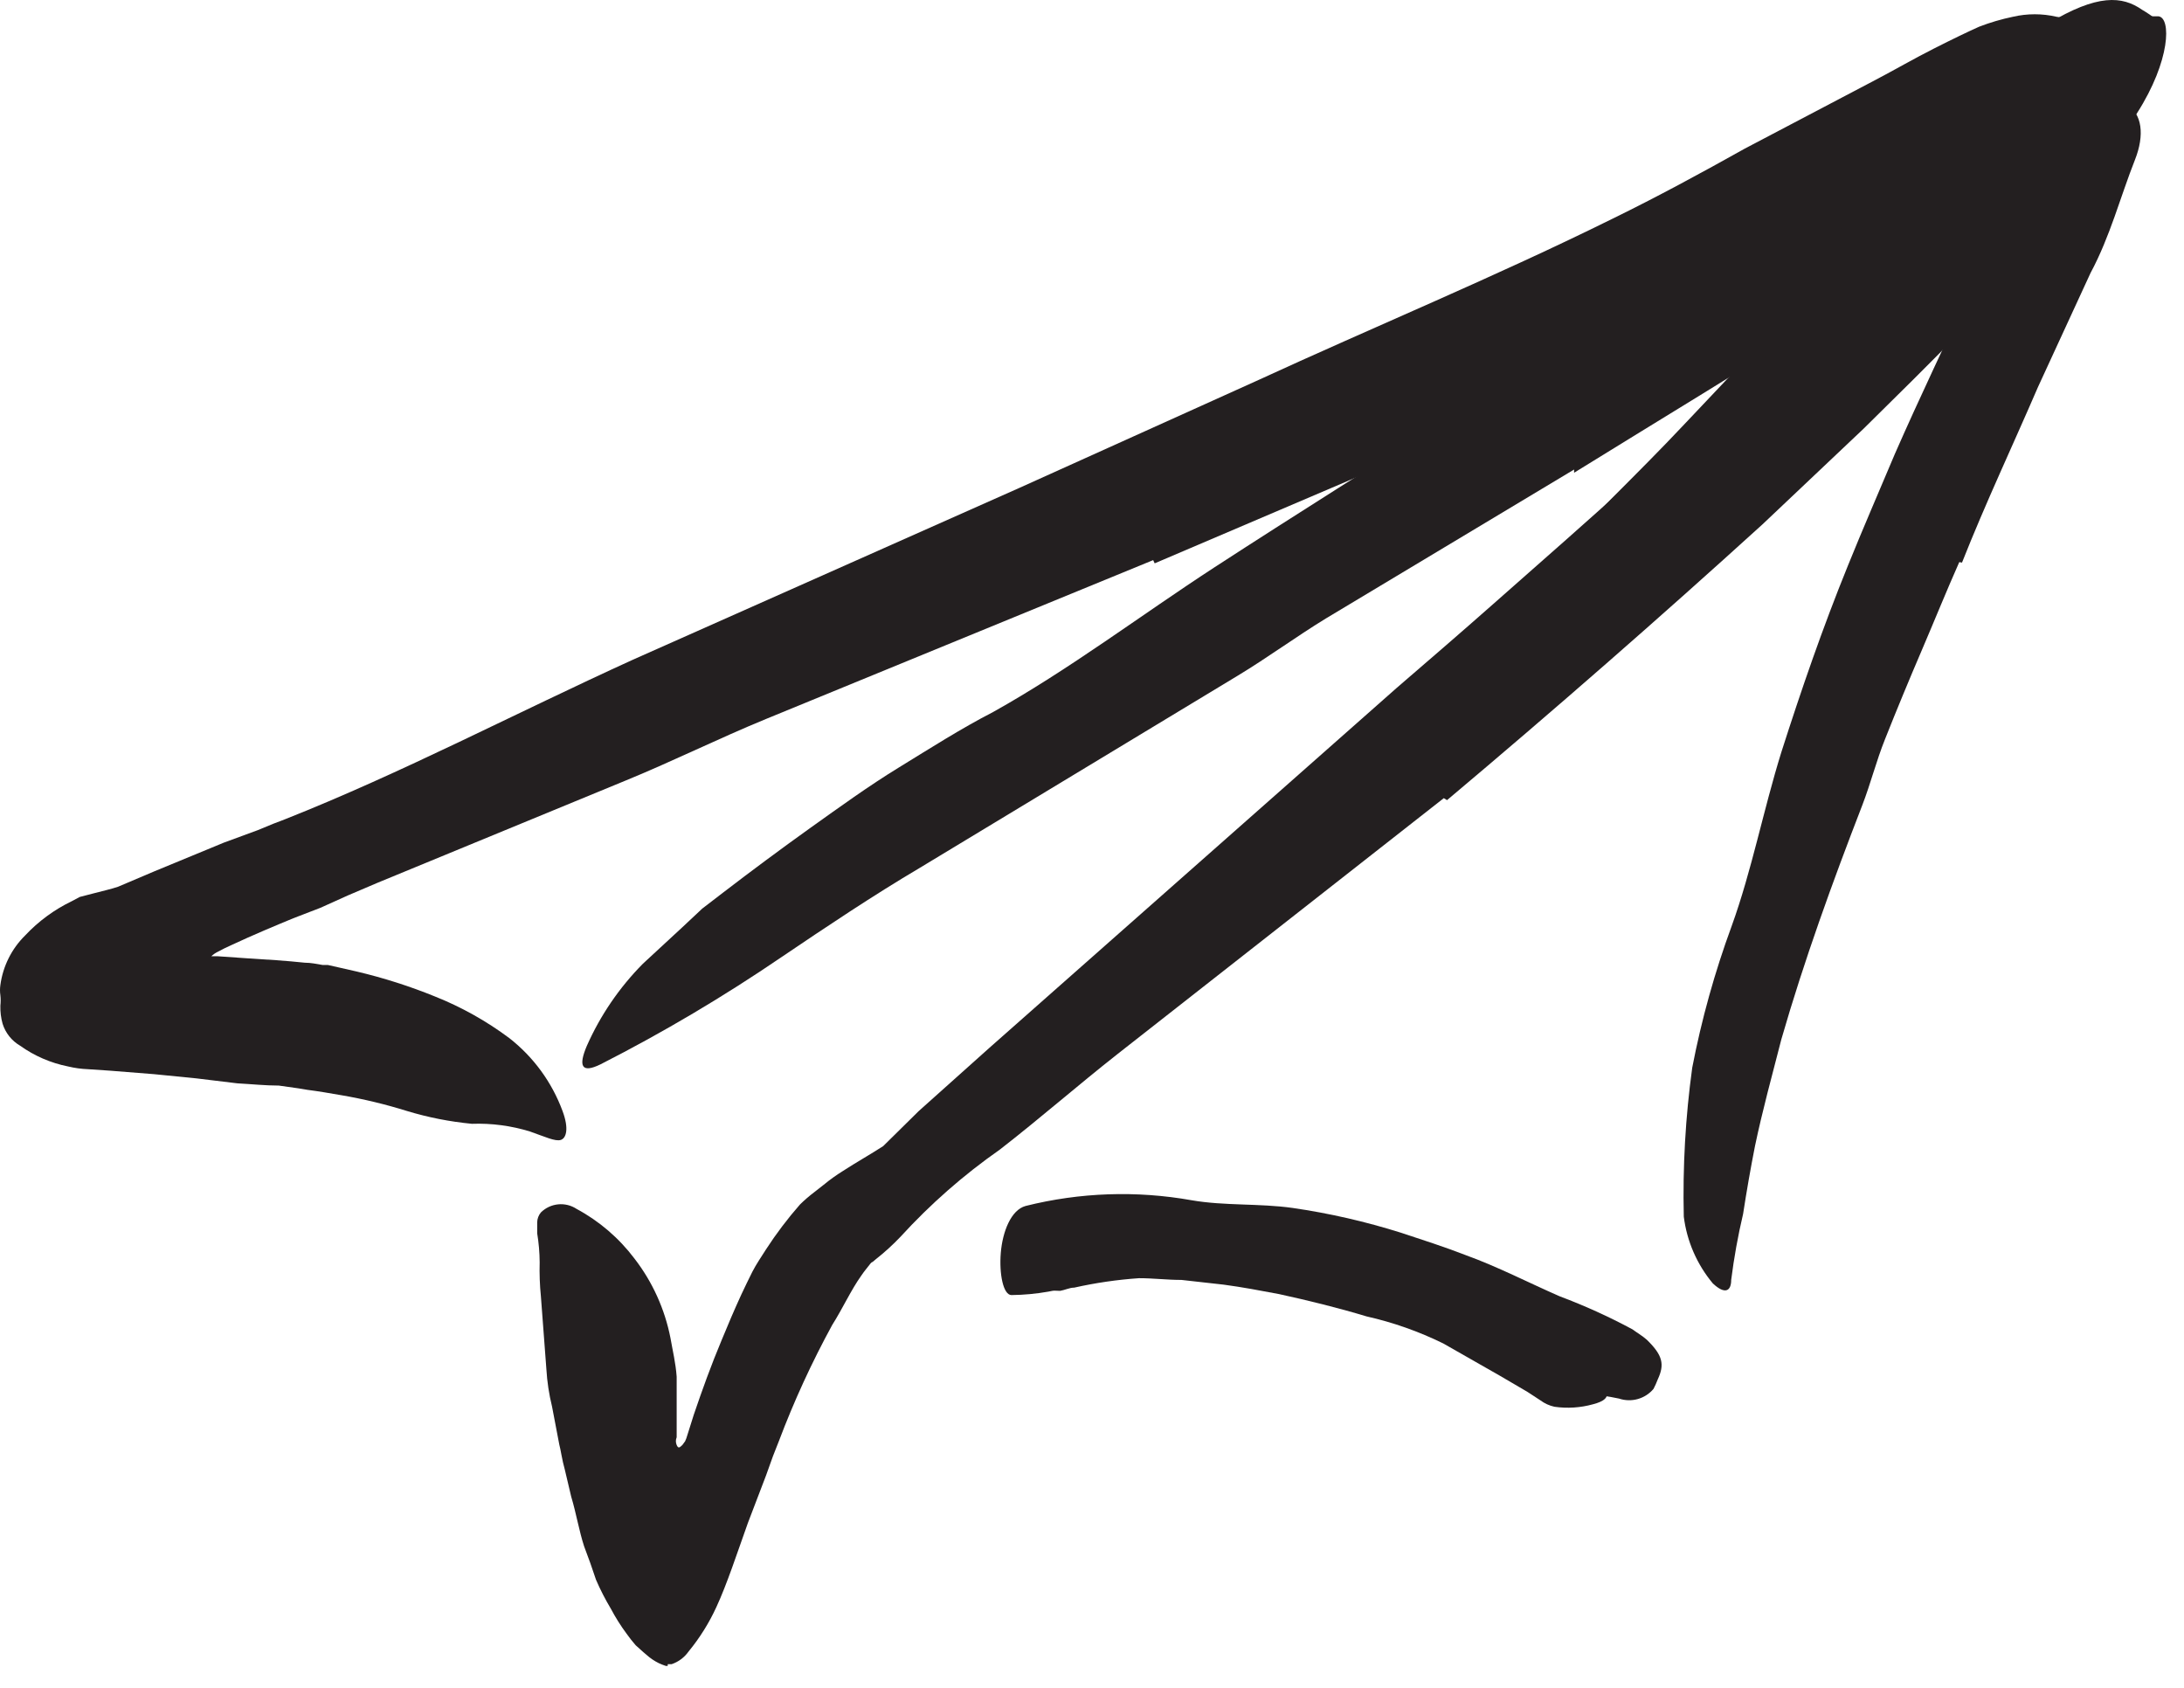 <svg width="88" height="68" viewBox="0 0 88 68" fill="none" xmlns="http://www.w3.org/2000/svg">
<path d="M24.015 55.216C24.015 54.926 25.925 64.216 29.215 58.046C30.215 56.186 26.925 66.046 26.925 66.046C26.925 66.046 23.685 60.926 24.015 55.216Z" fill="#231F20"/>
<path d="M67.875 20.866L62.815 25.546C62.205 26.116 61.635 26.726 61.015 27.286L54.405 33.176C53.405 34.036 52.475 34.956 51.515 35.836C50.917 36.427 50.29 36.988 49.635 37.516C49.295 37.766 48.945 37.996 48.635 38.226C48.325 38.456 47.875 38.646 47.505 38.856C47.135 39.066 47.005 38.856 47.205 38.436C47.522 37.735 47.904 37.065 48.345 36.436C49.445 35.186 50.735 34.096 51.935 32.906C53.135 31.716 54.395 30.586 55.685 29.466C57.215 28.116 58.625 26.516 60.085 25.026L64.915 20.106C65.915 19.106 66.915 18.106 67.855 17.106C69.315 15.546 70.855 14.006 72.175 12.376C73.19 11.099 74.128 9.763 74.985 8.376C75.175 8.076 75.345 7.766 75.545 7.476C75.885 6.956 76.145 6.636 76.485 6.476C76.851 6.482 77.215 6.516 77.575 6.576C77.785 6.576 78.005 6.576 78.185 6.576C78.365 6.576 78.695 6.776 78.835 7.196C78.905 7.453 78.925 7.721 78.895 7.986C78.872 8.243 78.794 8.492 78.665 8.716C77.117 11.418 75.191 13.887 72.945 16.046C71.325 17.706 69.635 19.306 67.945 20.926L67.875 20.866Z" fill="#231F20"/>
<path d="M51.085 49.586C52.355 49.856 53.595 50.206 54.825 50.586C55.275 50.716 55.735 50.816 56.185 50.976C57.734 51.559 59.235 52.261 60.675 53.076C61.315 53.446 61.975 53.766 62.615 54.076C63.042 54.294 63.447 54.552 63.825 54.846C64.173 55.195 64.469 55.593 64.705 56.026C64.855 56.296 64.615 56.466 64.185 56.576C63.681 56.716 63.153 56.75 62.635 56.676C62.429 56.631 62.234 56.542 62.065 56.416L61.545 56.076L60.435 55.426L58.155 54.126C57.172 53.643 56.134 53.277 55.065 53.036C53.905 52.686 52.725 52.396 51.535 52.136C50.795 51.996 50.055 51.856 49.305 51.756L47.605 51.566C47.035 51.566 46.465 51.496 45.895 51.496C45.017 51.556 44.144 51.683 43.285 51.876C43.095 51.876 42.905 51.976 42.715 52.006C42.005 52.006 41.715 51.846 41.565 51.146C41.565 50.996 41.465 50.856 41.435 50.726C41.349 50.207 41.643 49.7 42.135 49.516C42.927 49.188 43.77 49.002 44.625 48.966C45.491 48.901 46.36 48.901 47.225 48.966C48.524 49.061 49.816 49.231 51.095 49.476L51.085 49.586Z" fill="#231F20"/>
<path d="M58.175 32.156L45.015 42.476C43.415 43.736 41.895 45.066 40.285 46.316C38.827 47.335 37.485 48.512 36.285 49.826C35.974 50.153 35.64 50.457 35.285 50.736C35.175 50.836 35.155 50.846 35.125 50.856C35.09 50.885 35.06 50.918 35.035 50.956C34.935 51.086 34.815 51.226 34.715 51.376C34.285 51.976 33.955 52.716 33.535 53.376C32.711 54.884 31.992 56.448 31.385 58.056L31.145 58.666L30.865 59.446L30.135 61.356C29.695 62.586 29.295 63.816 28.865 64.746C28.57 65.388 28.194 65.99 27.745 66.536C27.578 66.774 27.34 66.952 27.065 67.046H26.905C26.905 67.176 26.905 67.046 26.905 67.116H26.825C26.729 67.085 26.636 67.048 26.545 67.006C26.363 66.916 26.195 66.802 26.045 66.666C25.885 66.536 25.755 66.406 25.615 66.286C25.484 66.135 25.36 65.979 25.245 65.816C25.01 65.499 24.8 65.165 24.615 64.816C24.39 64.439 24.189 64.049 24.015 63.646C23.868 63.199 23.708 62.749 23.535 62.296C23.335 61.686 23.215 60.956 23.015 60.296L22.755 59.196C22.655 58.856 22.585 58.366 22.535 58.196L22.245 56.676C22.122 56.177 22.045 55.668 22.015 55.156L21.795 52.236C21.749 51.777 21.732 51.316 21.745 50.856C21.742 50.464 21.708 50.073 21.645 49.686C21.645 49.476 21.645 49.376 21.645 49.246C21.648 49.099 21.701 48.958 21.795 48.846C22.182 48.465 22.782 48.407 23.235 48.706C24.147 49.197 24.941 49.879 25.565 50.706C26.29 51.645 26.787 52.741 27.015 53.906C27.105 54.426 27.225 54.906 27.265 55.466V57.776C27.265 57.956 27.265 57.906 27.265 57.906C27.223 58.005 27.223 58.117 27.265 58.216C27.325 58.346 27.365 58.346 27.495 58.216L27.605 58.066C27.605 58.066 27.605 58.066 27.655 57.946L27.715 57.756L27.955 56.996C28.295 55.996 28.655 54.996 29.075 53.996C29.325 53.386 29.585 52.776 29.865 52.166C30.015 51.856 30.155 51.546 30.315 51.236C30.475 50.926 30.675 50.636 30.865 50.336C31.277 49.7 31.735 49.095 32.235 48.526C32.417 48.347 32.611 48.18 32.815 48.026L33.185 47.736C33.432 47.532 33.693 47.345 33.965 47.176C34.505 46.826 35.075 46.506 35.585 46.176L37.015 44.766L39.865 42.216L52.405 31.136L56.275 27.716C57.575 26.596 58.875 25.476 60.165 24.336C64.075 20.896 67.995 17.436 71.705 13.836C73.135 12.426 74.495 10.976 75.825 9.506C77.155 8.036 78.435 6.506 79.735 5.056C80.295 4.386 80.895 3.786 81.515 3.176C82.317 2.341 83.225 1.615 84.215 1.016C84.525 0.838 84.863 0.716 85.215 0.656C85.547 0.623 85.882 0.623 86.215 0.656C86.485 0.656 86.775 0.656 86.965 0.656C87.495 0.706 87.455 2.446 86.115 4.546C85.635 5.346 85.115 6.086 84.595 6.856L83.805 8.006C83.535 8.386 83.225 8.726 82.935 9.086C81.655 10.519 80.375 11.912 79.095 13.266C77.795 14.606 76.455 15.926 75.095 17.266L71.015 21.126C66.855 24.906 62.618 28.609 58.305 32.236L58.175 32.156Z" fill="#231F20"/>
<path d="M63.425 18.916C60.092 20.916 56.758 22.916 53.425 24.916C52.215 25.656 51.075 26.496 49.865 27.226L37.075 34.956C35.165 36.086 33.315 37.326 31.495 38.556C29.159 40.149 26.724 41.592 24.205 42.876C23.415 43.266 23.305 42.936 23.645 42.136C24.191 40.904 24.957 39.783 25.905 38.826L27.495 37.356L28.295 36.606L29.155 35.946C30.302 35.066 31.462 34.206 32.635 33.366C33.815 32.526 34.985 31.676 36.225 30.916C37.465 30.156 38.715 29.356 40.015 28.686C43.065 26.986 45.955 24.796 48.935 22.856C52.215 20.726 55.535 18.646 58.835 16.556L64.955 12.706C68.025 10.706 71.155 8.846 74.155 6.806C76.485 5.226 78.695 3.546 80.995 1.956C81.505 1.606 81.995 1.236 82.515 0.956C84.515 -0.254 85.515 -0.164 86.315 0.396C86.514 0.512 86.705 0.642 86.885 0.786C87.145 1.036 87.125 1.396 86.885 1.866C86.608 2.487 86.206 3.045 85.705 3.506C84.815 4.416 83.825 5.156 82.855 5.996C81.885 6.836 80.855 7.606 79.855 8.406C77.801 10.011 75.654 11.494 73.425 12.846C70.145 14.946 66.785 16.966 63.425 19.046V18.916Z" fill="#231F20"/>
<path d="M56.555 53.166C55.3 52.723 54.017 52.362 52.715 52.086C52.235 51.966 51.715 52.016 51.255 51.916C50.405 51.726 49.545 51.656 48.665 51.526C47.786 51.418 46.901 51.361 46.015 51.356C45.233 51.361 44.453 51.461 43.695 51.656C42.75 51.989 41.757 52.165 40.755 52.176C40.425 52.176 40.255 51.326 40.325 50.476C40.395 49.626 40.735 48.746 41.325 48.586C43.514 48.038 45.794 47.96 48.015 48.356C49.345 48.586 50.735 48.476 52.085 48.666C53.566 48.881 55.028 49.216 56.455 49.666C57.335 49.956 58.205 50.236 59.055 50.566C60.355 51.036 61.585 51.676 62.845 52.226C63.85 52.603 64.829 53.047 65.775 53.556C65.965 53.696 66.175 53.816 66.355 53.976C67.005 54.606 67.075 54.976 66.795 55.576C66.746 55.706 66.69 55.833 66.625 55.956C66.286 56.359 65.735 56.514 65.235 56.346C64.785 56.246 64.295 56.196 63.845 56.116C63.418 56.027 63.005 55.882 62.615 55.686L60.215 54.686C59.003 54.161 57.761 53.711 56.495 53.336L56.555 53.166Z" fill="#231F20"/>
<path d="M78.945 22.646C78.425 23.816 77.945 25.006 77.435 26.196C76.925 27.386 76.435 28.566 75.955 29.776C75.605 30.646 75.375 31.566 75.035 32.446C73.835 35.546 72.695 38.686 71.775 41.876C71.395 43.356 71.015 44.736 70.715 46.166C70.535 47.076 70.375 47.996 70.235 48.906C70.028 49.783 69.868 50.671 69.755 51.566C69.755 52.006 69.515 52.176 69.015 51.706C68.375 50.94 67.969 50.006 67.845 49.016C67.798 47.01 67.912 45.004 68.185 43.016C68.56 41.073 69.092 39.163 69.775 37.306C70.585 35.066 71.045 32.656 71.775 30.306C72.585 27.776 73.435 25.306 74.455 22.796C75.065 21.286 75.715 19.796 76.355 18.276C77.355 15.996 78.435 13.756 79.465 11.516C79.885 10.646 80.235 9.756 80.615 8.866C80.961 7.959 81.376 7.08 81.855 6.236C82.075 5.866 82.245 5.476 82.505 5.116C83.445 3.786 84.065 3.556 85.015 3.926C85.238 3.996 85.456 4.083 85.665 4.186C86.325 4.576 86.415 5.446 86.025 6.436C85.435 7.926 85.025 9.526 84.235 10.996L82.115 15.596C81.115 17.916 80.005 20.266 79.055 22.666L78.945 22.646Z" fill="#231F20"/>
<path d="M46.465 22.566L30.865 28.966C28.965 29.746 27.135 30.656 25.235 31.436L15.235 35.556L14.015 36.076L13.395 36.356L12.905 36.576L11.815 36.996C11.065 37.306 10.225 37.656 9.345 38.066C9.145 38.156 8.955 38.246 8.775 38.346C8.68 38.392 8.592 38.452 8.515 38.526C8.575 38.526 8.685 38.526 8.775 38.526L9.925 38.606C10.725 38.656 11.545 38.706 12.285 38.786C12.525 38.786 12.765 38.836 12.995 38.876C13.065 38.876 13.075 38.876 13.205 38.876L13.605 38.966L14.395 39.146C15.463 39.399 16.509 39.733 17.525 40.146C18.594 40.572 19.603 41.137 20.525 41.826C21.496 42.586 22.237 43.6 22.665 44.756C22.935 45.476 22.815 45.856 22.595 45.926C22.375 45.996 21.955 45.796 21.355 45.586C20.598 45.353 19.807 45.248 19.015 45.276C18.123 45.191 17.242 45.017 16.385 44.756C15.527 44.489 14.651 44.278 13.765 44.126C13.305 44.046 12.845 43.966 12.375 43.906L12.015 43.846L11.235 43.736C10.695 43.736 10.125 43.676 9.565 43.646L7.915 43.446L6.205 43.276L4.435 43.136L3.545 43.076C3.276 43.066 3.007 43.029 2.745 42.966C2.046 42.827 1.385 42.541 0.805 42.126C0.471 41.93 0.221 41.616 0.105 41.246C0.038 41.008 0.008 40.762 0.015 40.516C0.031 40.376 0.031 40.235 0.015 40.096C-0.005 39.96 -0.005 39.822 0.015 39.686C0.117 38.927 0.469 38.223 1.015 37.686C1.551 37.114 2.189 36.646 2.895 36.306L3.215 36.136L3.755 35.996C4.095 35.906 4.495 35.816 4.755 35.726L6.215 35.106L9.025 33.946L10.385 33.446L11.015 33.186L11.305 33.076L11.485 33.006C16.185 31.146 20.825 28.706 25.485 26.586L41.075 19.656L50.605 15.356C55.385 13.156 60.275 11.136 64.965 8.816C66.785 7.926 68.555 6.966 70.305 5.986L75.595 3.206C76.375 2.796 77.115 2.366 77.905 1.966C78.695 1.566 79.235 1.306 79.745 1.076C80.187 0.906 80.642 0.772 81.105 0.676C81.684 0.541 82.286 0.541 82.865 0.676C83.09 0.717 83.317 0.747 83.545 0.766C83.885 0.816 83.865 1.266 83.485 1.896C82.929 2.746 82.256 3.514 81.485 4.176C78.485 6.426 75.405 8.506 72.185 10.506C68.885 12.336 65.485 14.046 62.055 15.726C59.505 16.956 57.015 18.206 54.355 19.356L46.525 22.696L46.465 22.566Z" fill="#231F20"/>
</svg>
